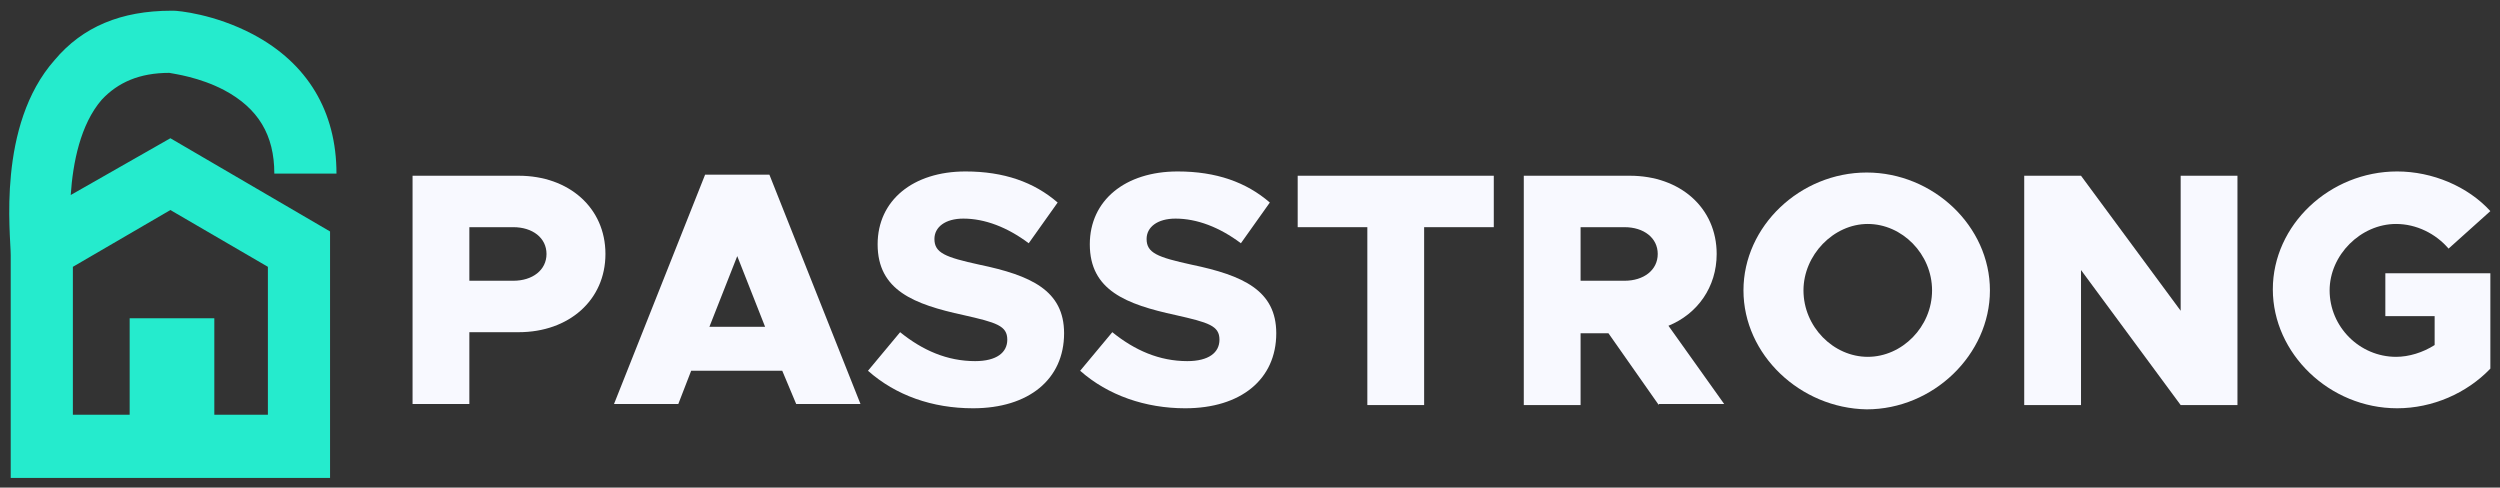 <?xml version="1.0" encoding="utf-8"?>
<!-- Generator: Adobe Illustrator 25.4.1, SVG Export Plug-In . SVG Version: 6.00 Build 0)  -->
<svg version="1.1" id="Capa_1" xmlns="http://www.w3.org/2000/svg" xmlns:xlink="http://www.w3.org/1999/xlink" x="0px" y="0px"
	 viewBox="0 0 233.3 45.5" style="enable-background:new 0 0 233.3 45.5;" xml:space="preserve">
<rect x="0" y="0" width="233.3" height="45.5" fill="#333333" stroke="none"/>
<style type="text/css">
	.st0{fill:#25EBCD;}
	.st1{fill:#F8F9FF;}
</style>
<g>
	<path class="st0" d="M6.6,18.2c0.2-3,0.9-6.6,2.9-8.9C11,7.7,13,6.8,15.8,6.8c0.5,0.1,2.8,0.4,5.1,1.6c3.2,1.7,4.7,4.2,4.7,7.8h5.8
		c0-5.8-2.7-10.3-7.8-13c-3.6-1.9-7-2.2-7.4-2.2l-0.2,0C11.3,1,7.7,2.5,5.1,5.6C-0.3,11.7,1,21.9,1,23.8v5.5v15.3h29.8v-23
		l-14.9-8.7L6.6,18.2z M25,38.7h-5v-9h-7.9v9H6.8v-9.4v-4.4l9.1-5.3l9.1,5.3V38.7z"/>
	<g>
		<path class="st1" d="M38.5,16.4h9.9c4.7,0,8.1,3,8.1,7.3c0,4.3-3.4,7.3-8.1,7.3h-4.6v6.7h-5.3V16.4z M47.9,26.2
			c1.8,0,3.1-1,3.1-2.5s-1.3-2.5-3.1-2.5h-4.1v5H47.9z"/>
		<path class="st1" d="M73,34.6h-8.5l-1.2,3.1h-6l8.5-21.4h6l8.5,21.4h-6L73,34.6z M71.4,30.5l-2.6-6.6l-2.6,6.6H71.4z"/>
		<path class="st1" d="M81,34.6l3-3.6c2.1,1.7,4.4,2.7,7,2.7c2,0,3-0.8,3-2c0-1.3-1-1.6-4.1-2.3c-4.6-1-8-2.3-8-6.6
			c0-4.1,3.3-6.8,8.2-6.8c3.6,0,6.4,1,8.6,2.9l-2.7,3.8c-2-1.5-4.1-2.3-6.1-2.3c-1.7,0-2.7,0.8-2.7,1.9c0,1.3,1,1.7,4.2,2.4
			c4.8,1,7.9,2.4,7.9,6.4c0,4.3-3.3,7-8.5,7C87,38.1,83.6,36.9,81,34.6z"/>
		<path class="st1" d="M100.8,34.6l3-3.6c2.1,1.7,4.4,2.7,7,2.7c2,0,3-0.8,3-2c0-1.3-1-1.6-4.1-2.3c-4.6-1-8-2.3-8-6.6
			c0-4.1,3.3-6.8,8.2-6.8c3.6,0,6.4,1,8.6,2.9l-2.7,3.8c-2-1.5-4.1-2.3-6.1-2.3c-1.7,0-2.7,0.8-2.7,1.9c0,1.3,1,1.7,4.2,2.4
			c4.8,1,7.9,2.4,7.9,6.4c0,4.3-3.3,7-8.5,7C106.9,38.1,103.4,36.9,100.8,34.6z"/>
		<path class="st1" d="M127.6,21.2h-6.5v-4.8h18.3v4.8h-6.5v16.6h-5.3V21.2z"/>
		<path class="st1" d="M154.8,37.8l-4.7-6.7h-2.6v6.7h-5.3V16.4h9.9c4.7,0,8.1,3,8.1,7.3c0,3.1-1.8,5.6-4.5,6.7l5.2,7.3H154.8z
			 M147.5,26.2h4.1c1.8,0,3.1-1,3.1-2.5s-1.3-2.5-3.1-2.5h-4.1V26.2z"/>
		<path class="st1" d="M162.7,27.1c0-6,5.3-11,11.5-11c6.2,0,11.5,5,11.5,11c0,6-5.3,11.1-11.5,11.1C168,38.1,162.7,33.1,162.7,27.1
			z M180.3,27.1c0-3.4-2.8-6.2-6-6.2s-6,2.9-6,6.2c0,3.4,2.8,6.2,6,6.2S180.3,30.5,180.3,27.1z"/>
		<path class="st1" d="M188.9,16.4h5.3l9.3,12.6V16.4h5.3v21.4h-5.3l-9.3-12.6v12.6h-5.3V16.4z"/>
		<path class="st1" d="M222.7,25.5h9.7v8.9c-2.2,2.3-5.4,3.7-8.7,3.7c-6.3,0-11.6-5.1-11.6-11.1c0-6,5.3-11,11.6-11
			c3.3,0,6.6,1.4,8.7,3.7l-3.9,3.5c-1.2-1.4-3-2.3-4.9-2.3c-3.3,0-6.2,2.9-6.2,6.2c0,3.4,2.8,6.2,6.2,6.2c1.2,0,2.5-0.4,3.6-1.1
			v-2.7h-4.6V25.5z"/>
	</g>
</g>
</svg>
